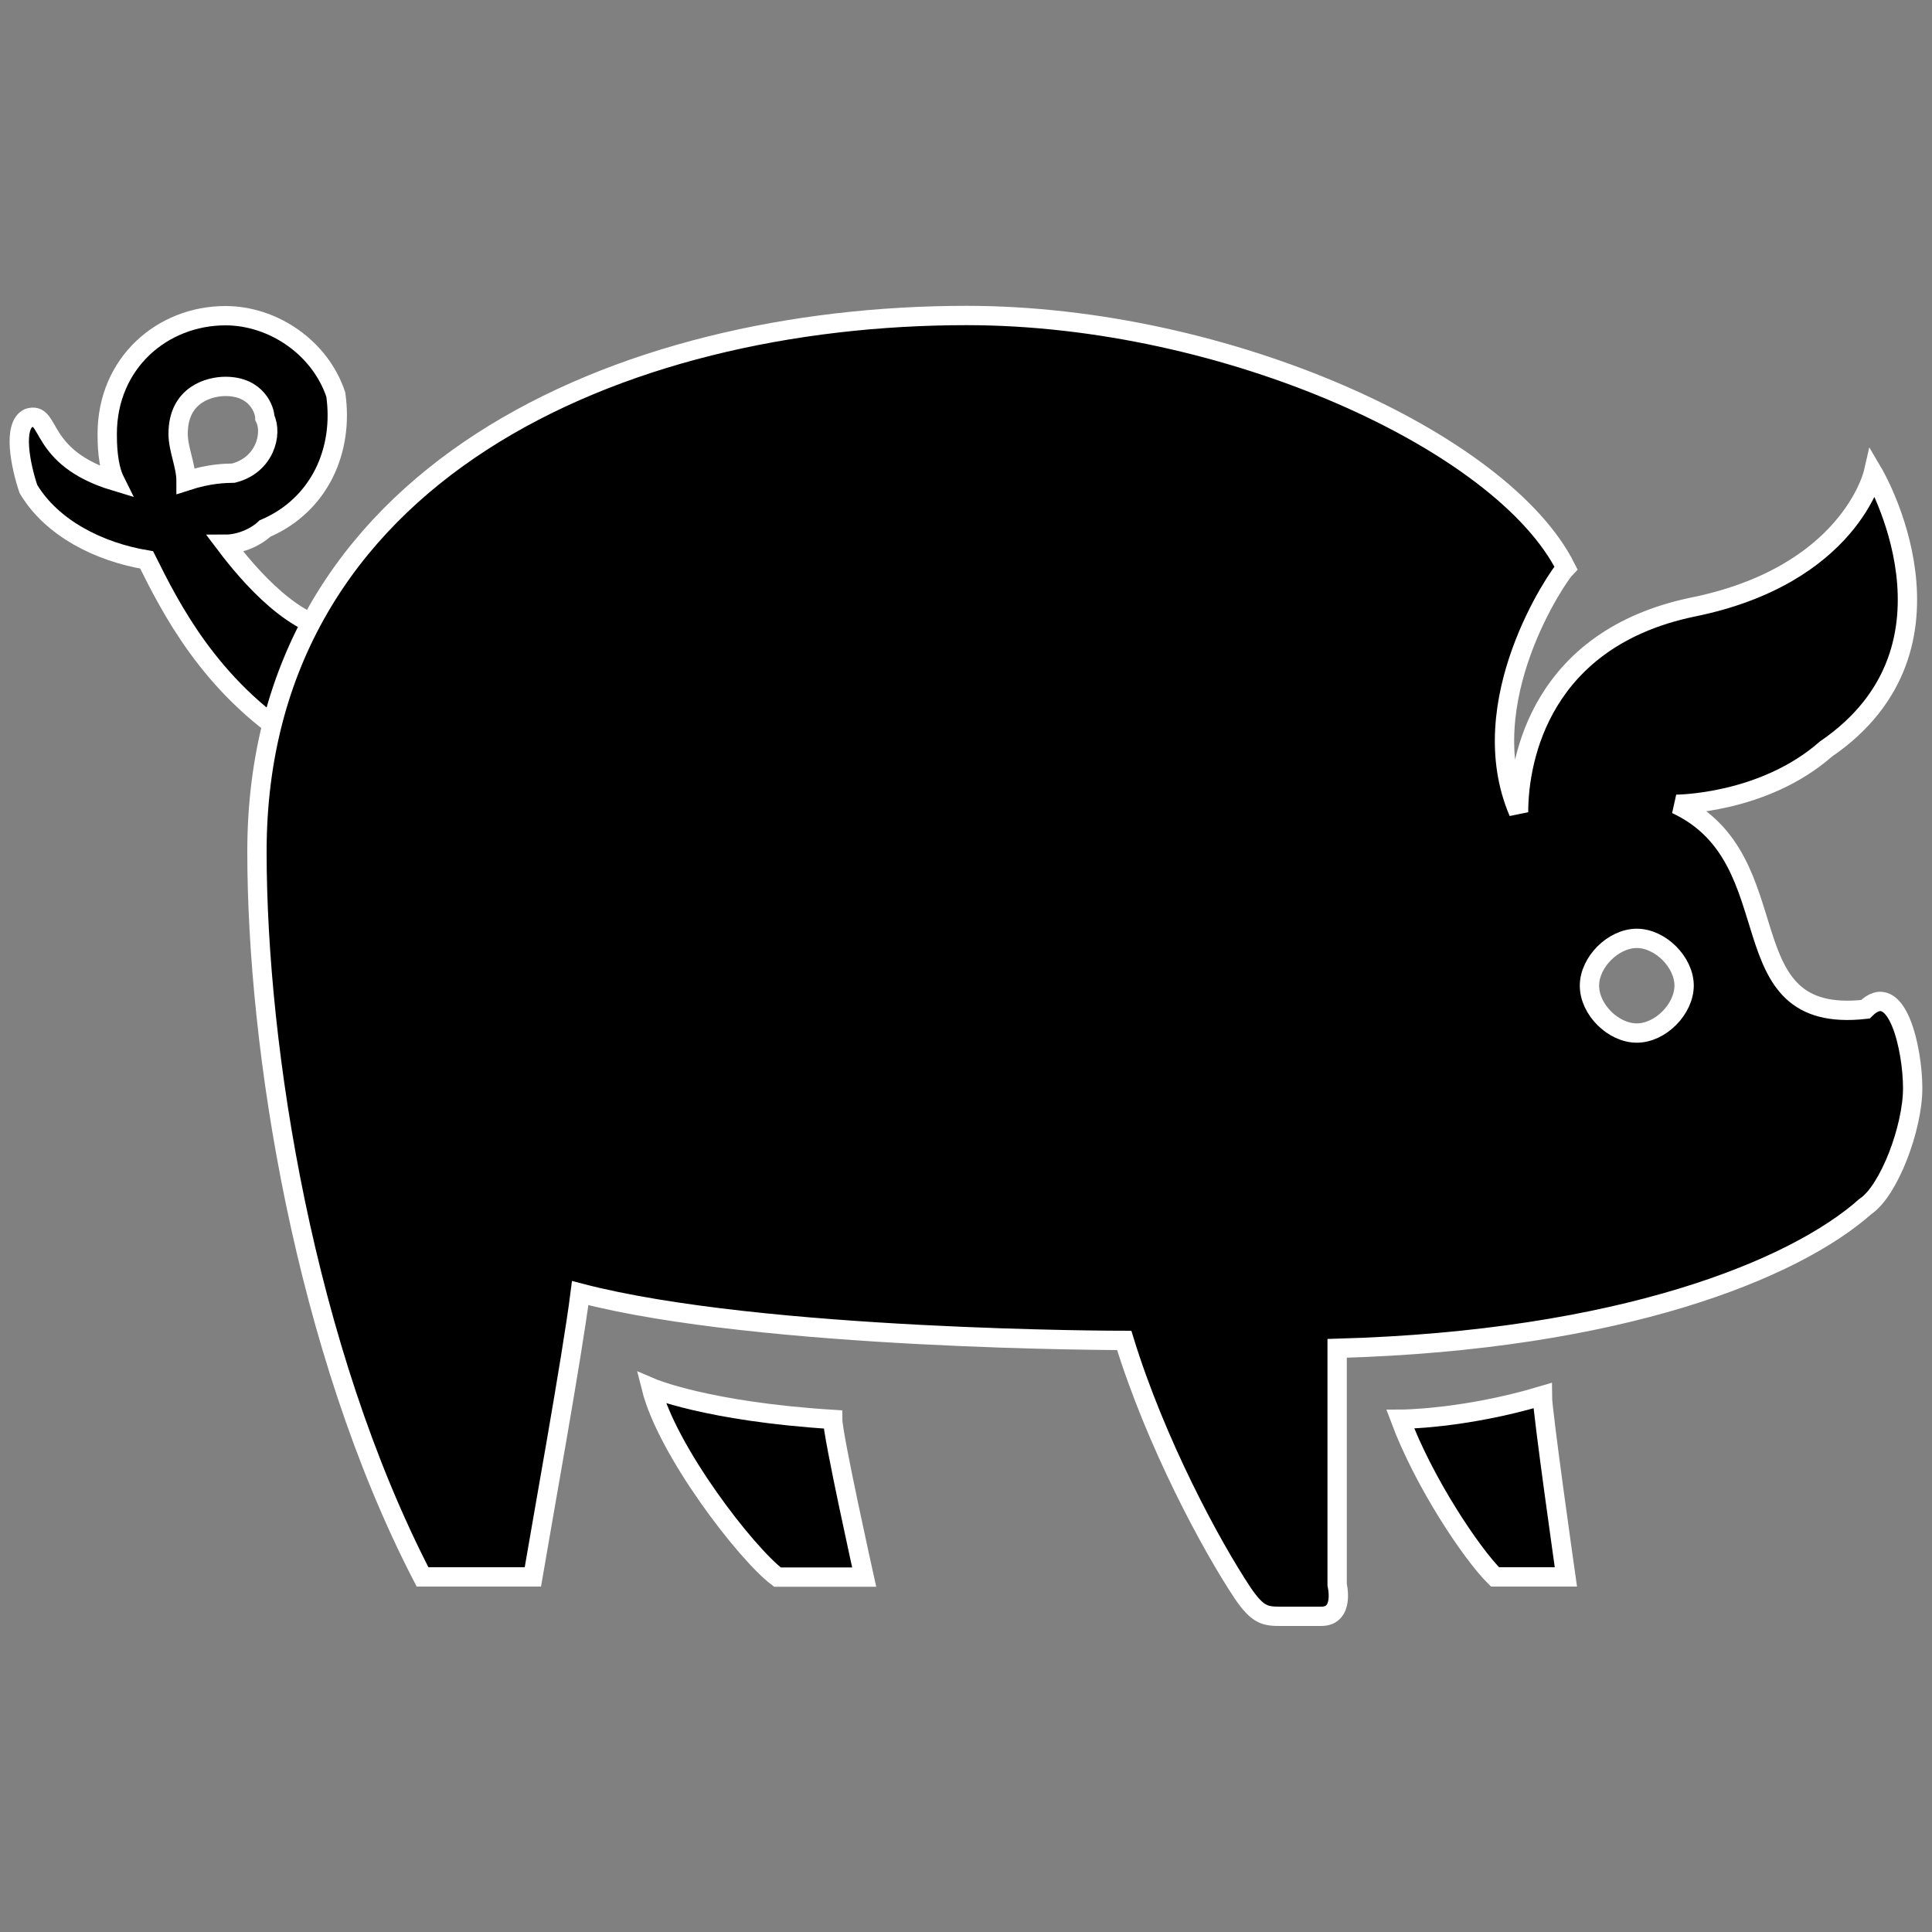<?xml version="1.0" encoding="utf-8"?>
<!-- Svg Vector Icons : http://www.onlinewebfonts.com/icon -->
<!DOCTYPE svg PUBLIC "-//W3C//DTD SVG 1.1//EN" "http://www.w3.org/Graphics/SVG/1.1/DTD/svg11.dtd">
<svg version="1.1" xmlns="http://www.w3.org/2000/svg" xmlns:xlink="http://www.w3.org/1999/xlink" x="0px" y="0px" viewBox="0 0 1000 1000" enable-background="new 0 0 1000 1000" xml:space="preserve">
<rect x="0" y="0" width="1000" height="1000" fill="#808080" stroke="none"/>
<g stroke="white" stroke-width="10">
<g><path d="M337.1,718.3c8.2,32.7,49,85.7,65.3,98h44.9c0,0-16.3-73.4-16.3-81.6C365.7,730.6,337.1,718.3,337.1,718.3z"/><path d="M724.8,734.6c12.2,32.6,36.7,69.4,49,81.6h36.7c0,0-12.2-85.7-12.2-93.8C757.4,734.6,724.8,734.6,724.8,734.6z"/><path d="M116.7,281.7c8.1,0,16.3-4.1,20.4-8.1c28.6-12.3,40.8-40.8,36.7-69.4c-8.2-24.5-32.6-40.8-57.1-40.8c-32.7,0-61.2,24.5-61.2,61.2c0,4.1,0,16.3,4.1,24.5c-40.8-12.3-32.7-36.7-44.9-32.7c-8.2,4.1-4.1,24.5,0,36.7c12.2,20.4,36.7,32.6,61.2,36.7c12.2,24.5,32.6,65.3,77.5,93.8c4.1,0-4.1-16.3,0-16.3c4.1,0,0-12.2,4.1-16.3c4.1-8.2,32.6-28.6,20.4-24.5C153.5,326.6,129,298,116.7,281.7z M96.3,249c0-8.2-4.1-16.3-4.1-24.5c0-20.4,16.3-24.5,24.5-24.5c16.3,0,20.4,12.3,20.4,16.3c4.1,8.2,0,24.5-16.3,28.6C116.7,245,108.6,245,96.3,249z"/><path d="M965.5,522.4c-73.4,8.2-36.7-77.5-97.9-106.1c0,0,44.9,0,77.5-28.6c77.5-53,24.5-142.8,24.5-142.8s-12.2,53-93.8,69.4c-77.5,16.3-89.8,77.5-89.8,106.1c-24.5-57.1,20.4-122.4,24.5-126.5C777.8,228.6,635,163.3,500.3,163.3c-179.5,0-367.3,81.6-367.3,277.5c0,102,24.5,257.1,85.7,375.4h57.1c4.1-24.5,20.4-114.3,24.5-146.9c93.8,24.5,281.6,24.5,281.6,24.5c16.3,53,44.9,106.1,61.2,130.6c8.2,12.2,12.2,12.2,20.4,12.2c4.1,0,16.3,0,20.4,0c12.2,0,8.2-16.3,8.2-16.3V697.9c146.9-4.1,236.7-40.8,273.4-73.4c12.3-8.2,24.5-40.8,24.5-61.2C990,542.8,981.8,506.1,965.5,522.4z M847.2,534.7c-12.2,0-24.5-12.2-24.5-24.5c0-12.2,12.3-24.5,24.5-24.5c12.2,0,24.5,12.3,24.5,24.5C871.6,522.4,859.4,534.7,847.2,534.7z"/></g>
</g>
</svg>
